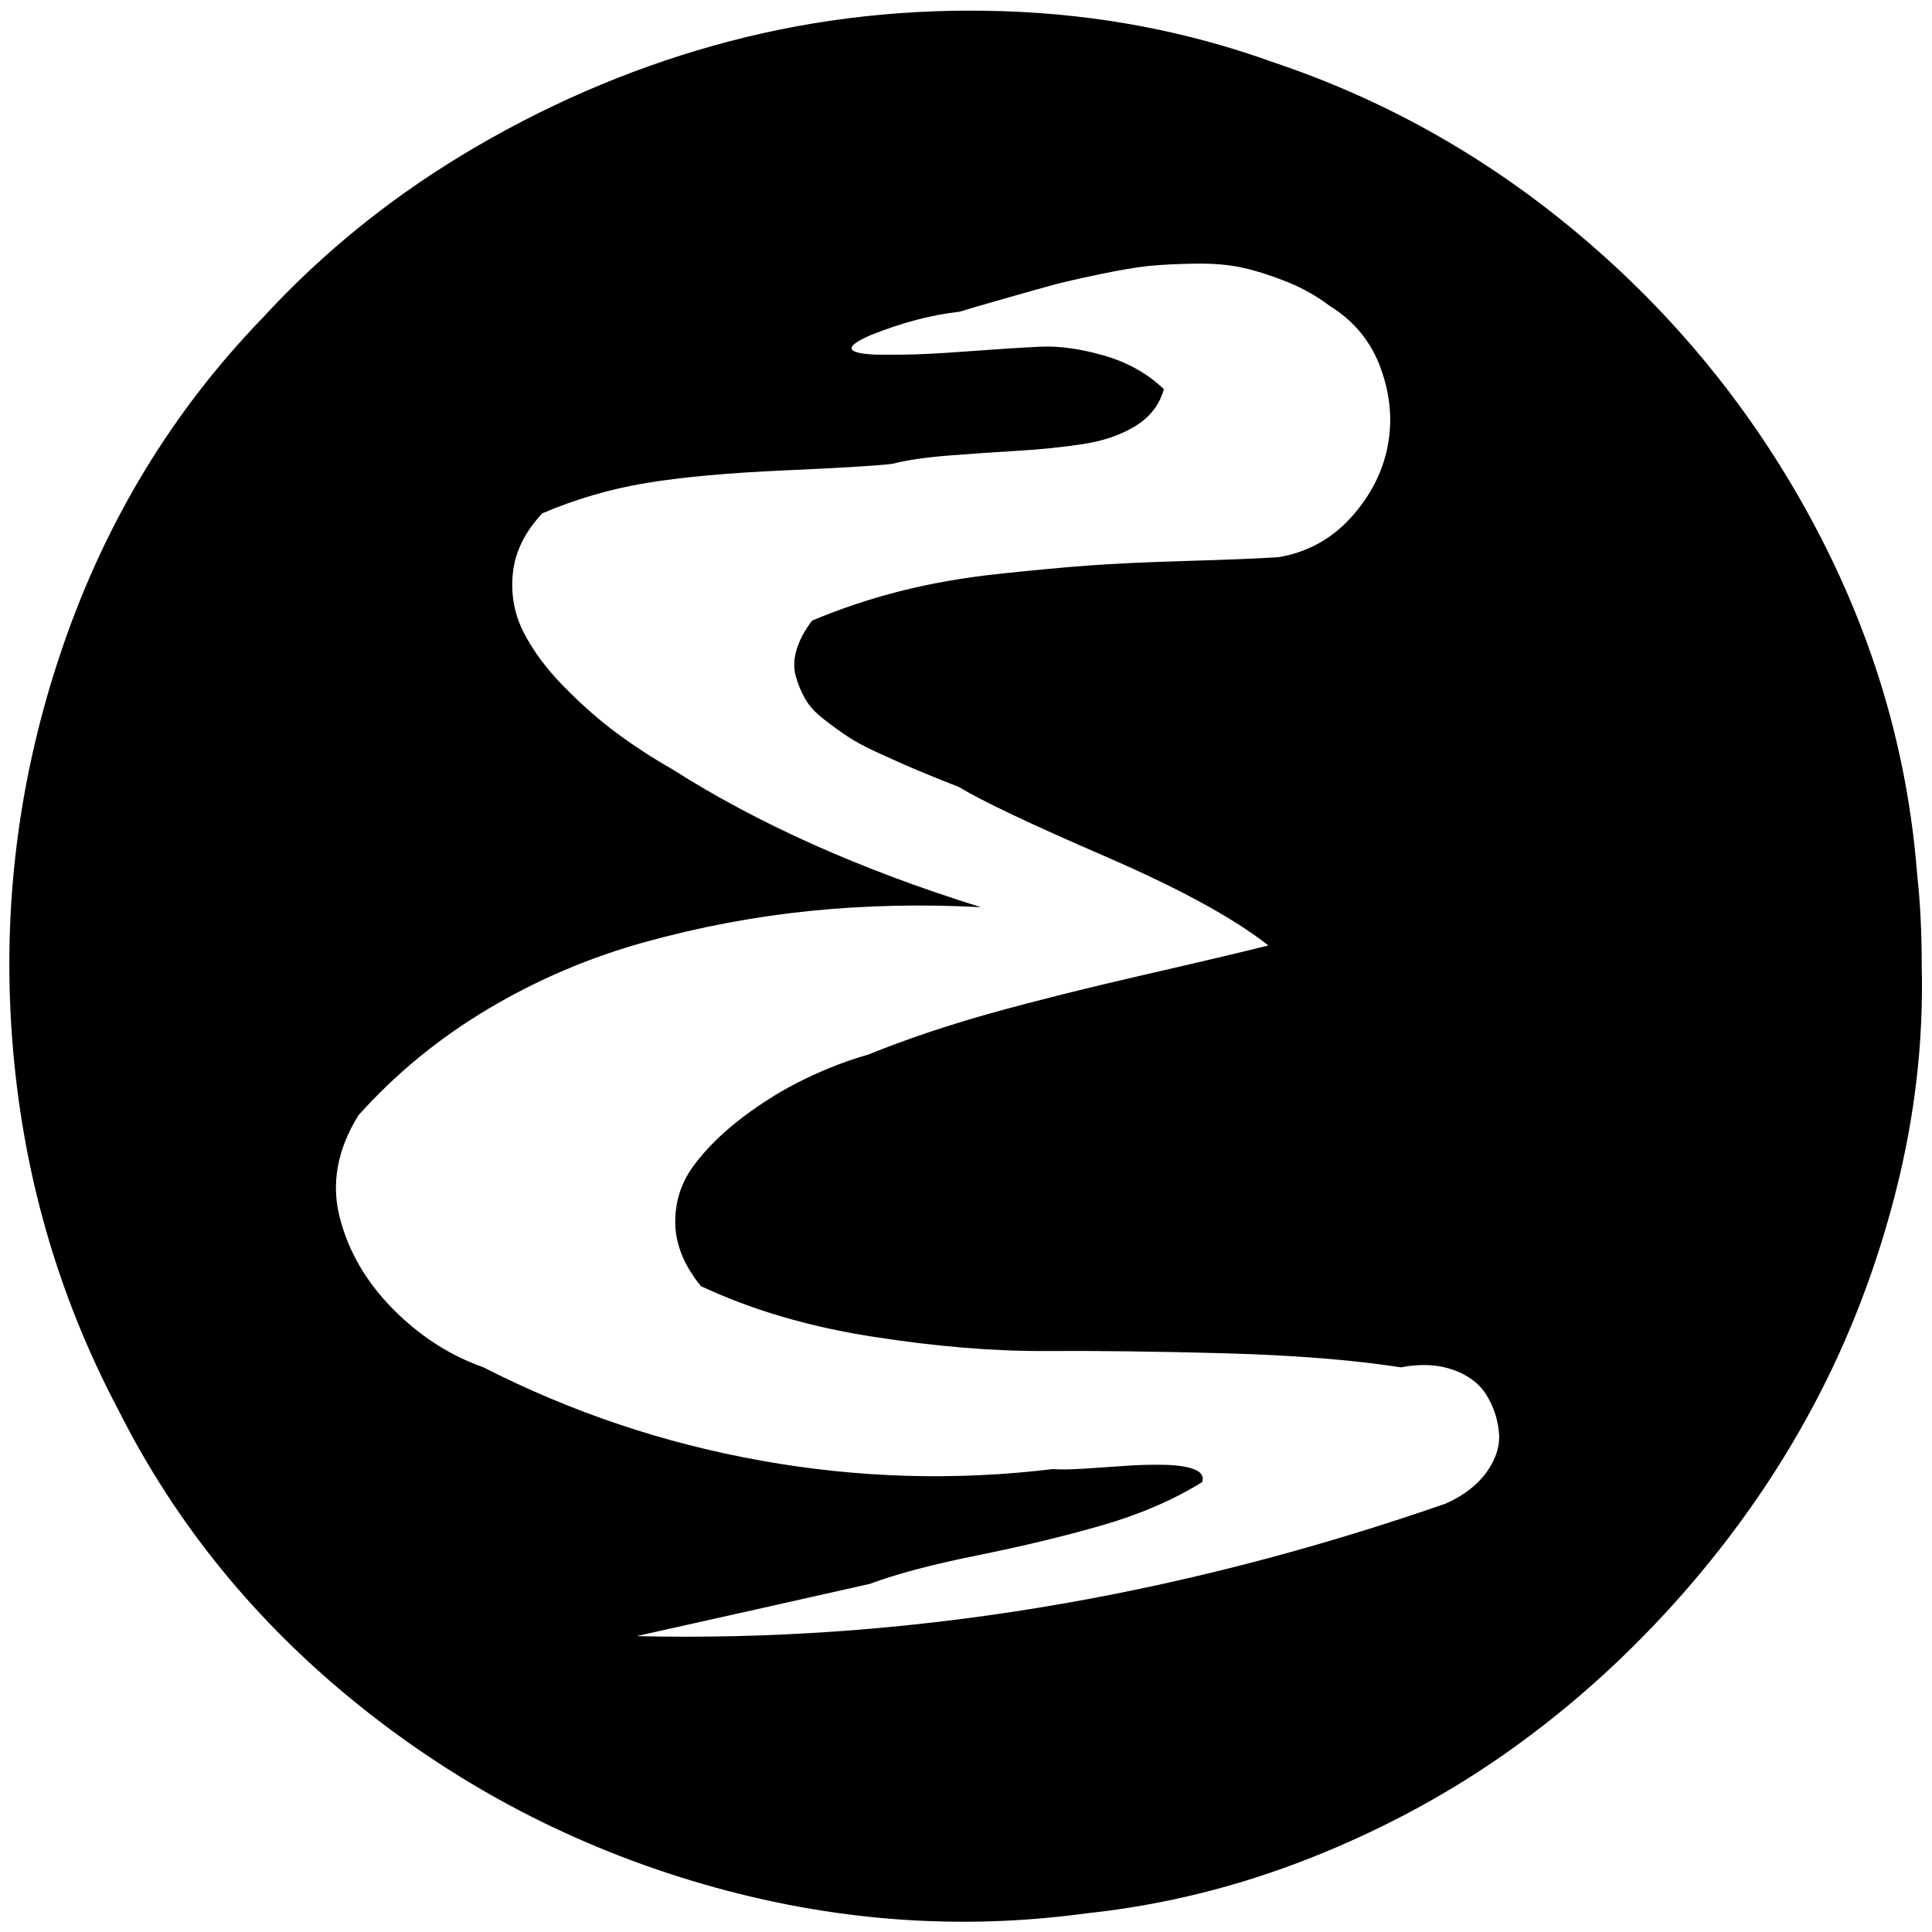 <?xml version="1.0" standalone="no"?>
<!DOCTYPE svg PUBLIC "-//W3C//DTD SVG 1.1//EN" "http://www.w3.org/Graphics/SVG/1.1/DTD/svg11.dtd" >
<svg xmlns="http://www.w3.org/2000/svg" xmlns:xlink="http://www.w3.org/1999/xlink" version="1.1" width="2048" height="2048" viewBox="-11 0 2070 2048">
   <path fill="currentColor"
d="M671 1742q429 10 867 -142q29 -13 44 -34t13 -42.5t-13.5 -40t-36 -27t-55.5 -2.5q-78 -12 -187.5 -15t-193.5 -2.5t-186 -15.5t-183 -54q-27 -33 -27.5 -67.5t20 -62t53 -52t67 -41t66.5 -25.5q62 -25 132 -44.5t161.5 -40.5t135.5 -32q-56 -44 -175 -95.5t-157 -74.5
q-8 -3 -26.5 -10.5t-31 -13t-31 -14t-30.5 -16.5t-25.5 -18.5t-20 -22t-10 -24.5t1 -28t16.5 -31q45 -19 94 -31.5t105 -18.5t96 -9t107 -5t98 -4q46 -8 77 -42t39.5 -75.5t-7 -84.5t-54.5 -67q-21 -16 -46 -26t-47 -15t-52 -4.5t-49.5 2.5t-53 9t-50 11.5t-51.5 14.5
t-48 14q-45 5 -95 25q-44 19 6 21h26q24 0 71 -3.5t78 -5t69 9.5t64 36q-7 25 -30.5 39.5t-57.5 19.5t-68.5 7t-73 5t-61.5 9q-25 3 -115.5 7t-148 13.5t-111.5 32.5q-28 30 -31.5 64t11.5 63.5t43.5 58.5t57 50t58.5 38q138 88 331 148q-94 -5 -183 4t-177.5 33.5
t-167.5 71.5t-139 114q-34 55 -20 109.5t57 98t97 62.5q141 72 297.5 100t312.5 9q11 1 34.5 -0.5t44.5 -3t41.5 -1t31.5 5t8 13.5q-47 29 -108 46.5t-133 32t-115 30.5q-102 23 -250 56zM2048 1024q3 121 -28 242.5t-88 228.5t-140 201.5t-182 165.5t-216.5 117.5
t-240.5 59.5q-205 28 -409.5 -31t-370 -192t-257.5 -316q-98 -185 -114 -398.5t53.5 -417.5t214.5 -354q99 -108 229.5 -184t272 -113t293 -32t289.5 55q185 62 336.5 192.5t244.5 307t108 369.5q5 44 5 99z" />
</svg>
